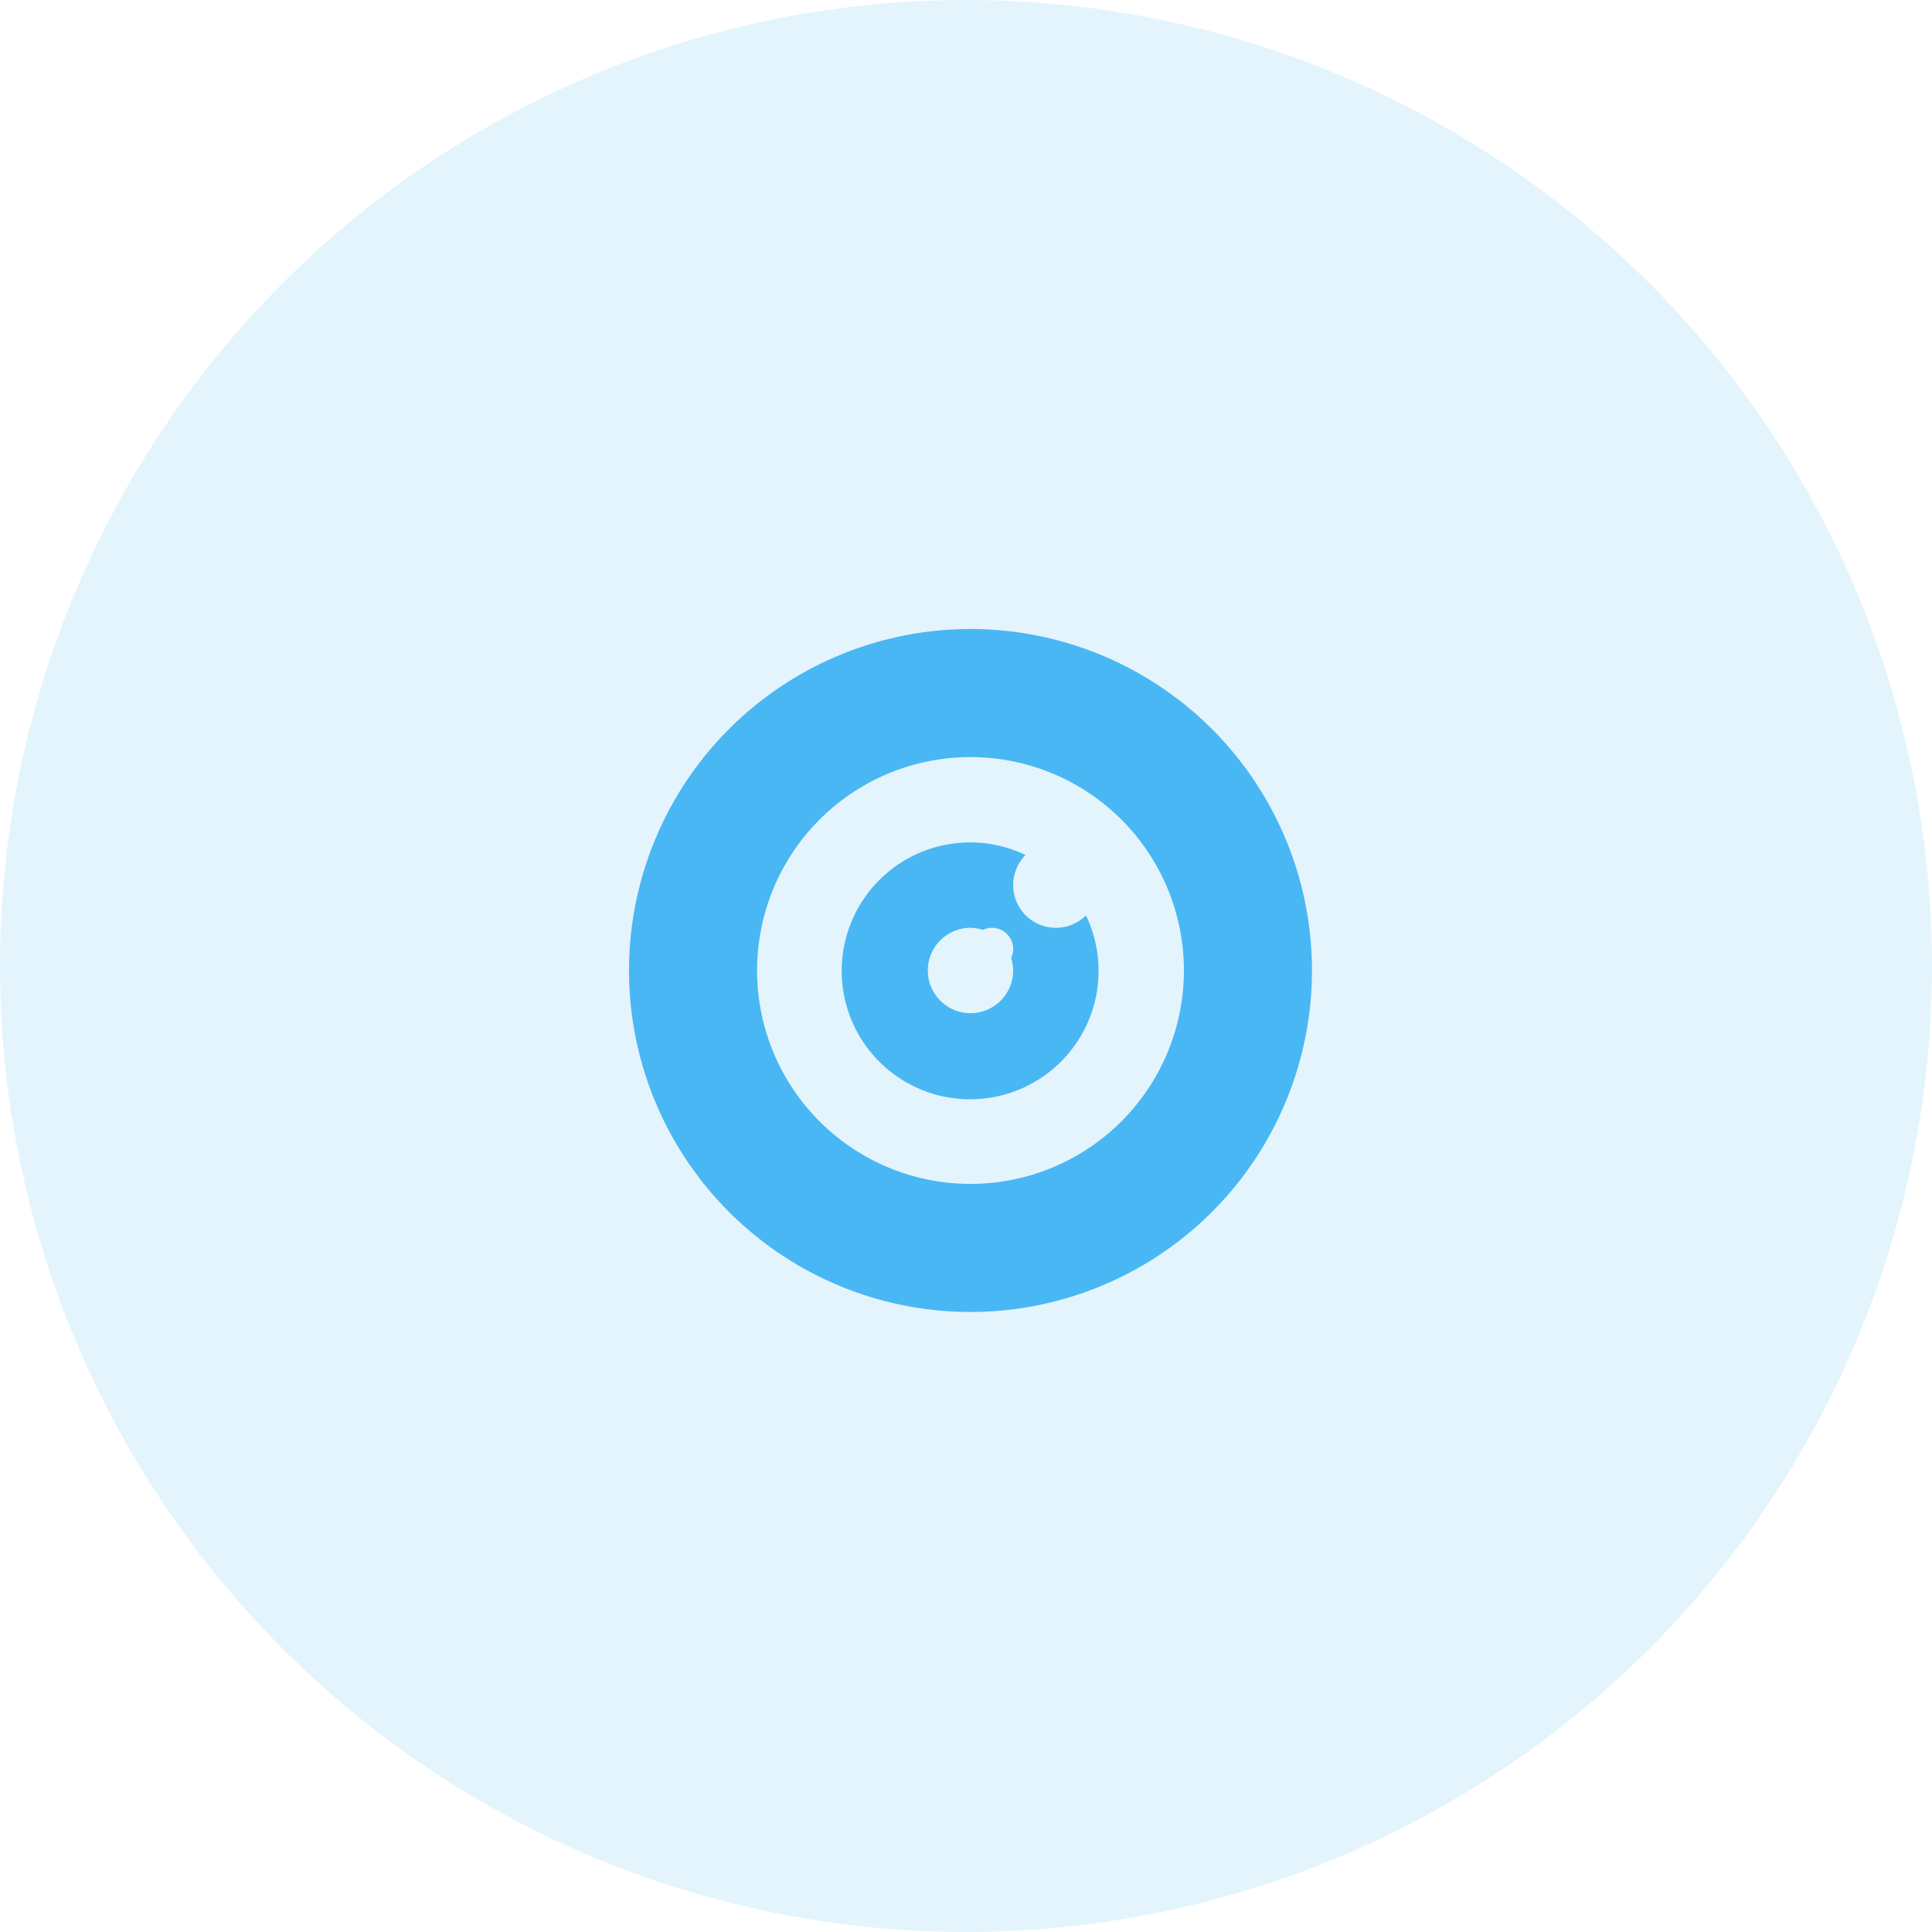 <svg xmlns="http://www.w3.org/2000/svg" width="215" height="215" viewBox="0 0 215 215">
  <g id="icon-eye" transform="translate(-16 -14)">
    <circle id="Elipse_25" data-name="Elipse 25" cx="107.5" cy="107.5" r="107.5" transform="translate(16 14)" fill="#49b7f3" opacity="0.15"/>
    <g id="Page-1" transform="translate(86 84)">
      <g id="eye">
        <g id="Group-5">
          <path id="Fill-4" d="M38,61.75A23.75,23.75,0,1,1,61.75,38,23.75,23.75,0,0,1,38,61.75ZM38,0A38,38,0,1,0,76,38,38,38,0,0,0,38,0Z" fill="#49b7f3" fill-rule="evenodd"/>
        </g>
        <path id="Fill-6" d="M39,34.25a4.75,4.75,0,1,1-4.75-4.75,4.673,4.673,0,0,1,1.376.227,2.363,2.363,0,0,1,3.147,3.147A4.673,4.673,0,0,1,39,34.25Zm4.75-4.75a4.75,4.75,0,0,1-3.368-8.1A14.292,14.292,0,1,0,47.1,28.118,4.733,4.733,0,0,1,43.75,29.5Z" transform="translate(3.75 3.75)" fill="#49b7f3" fill-rule="evenodd"/>
      </g>
    </g>
  </g>
</svg>
